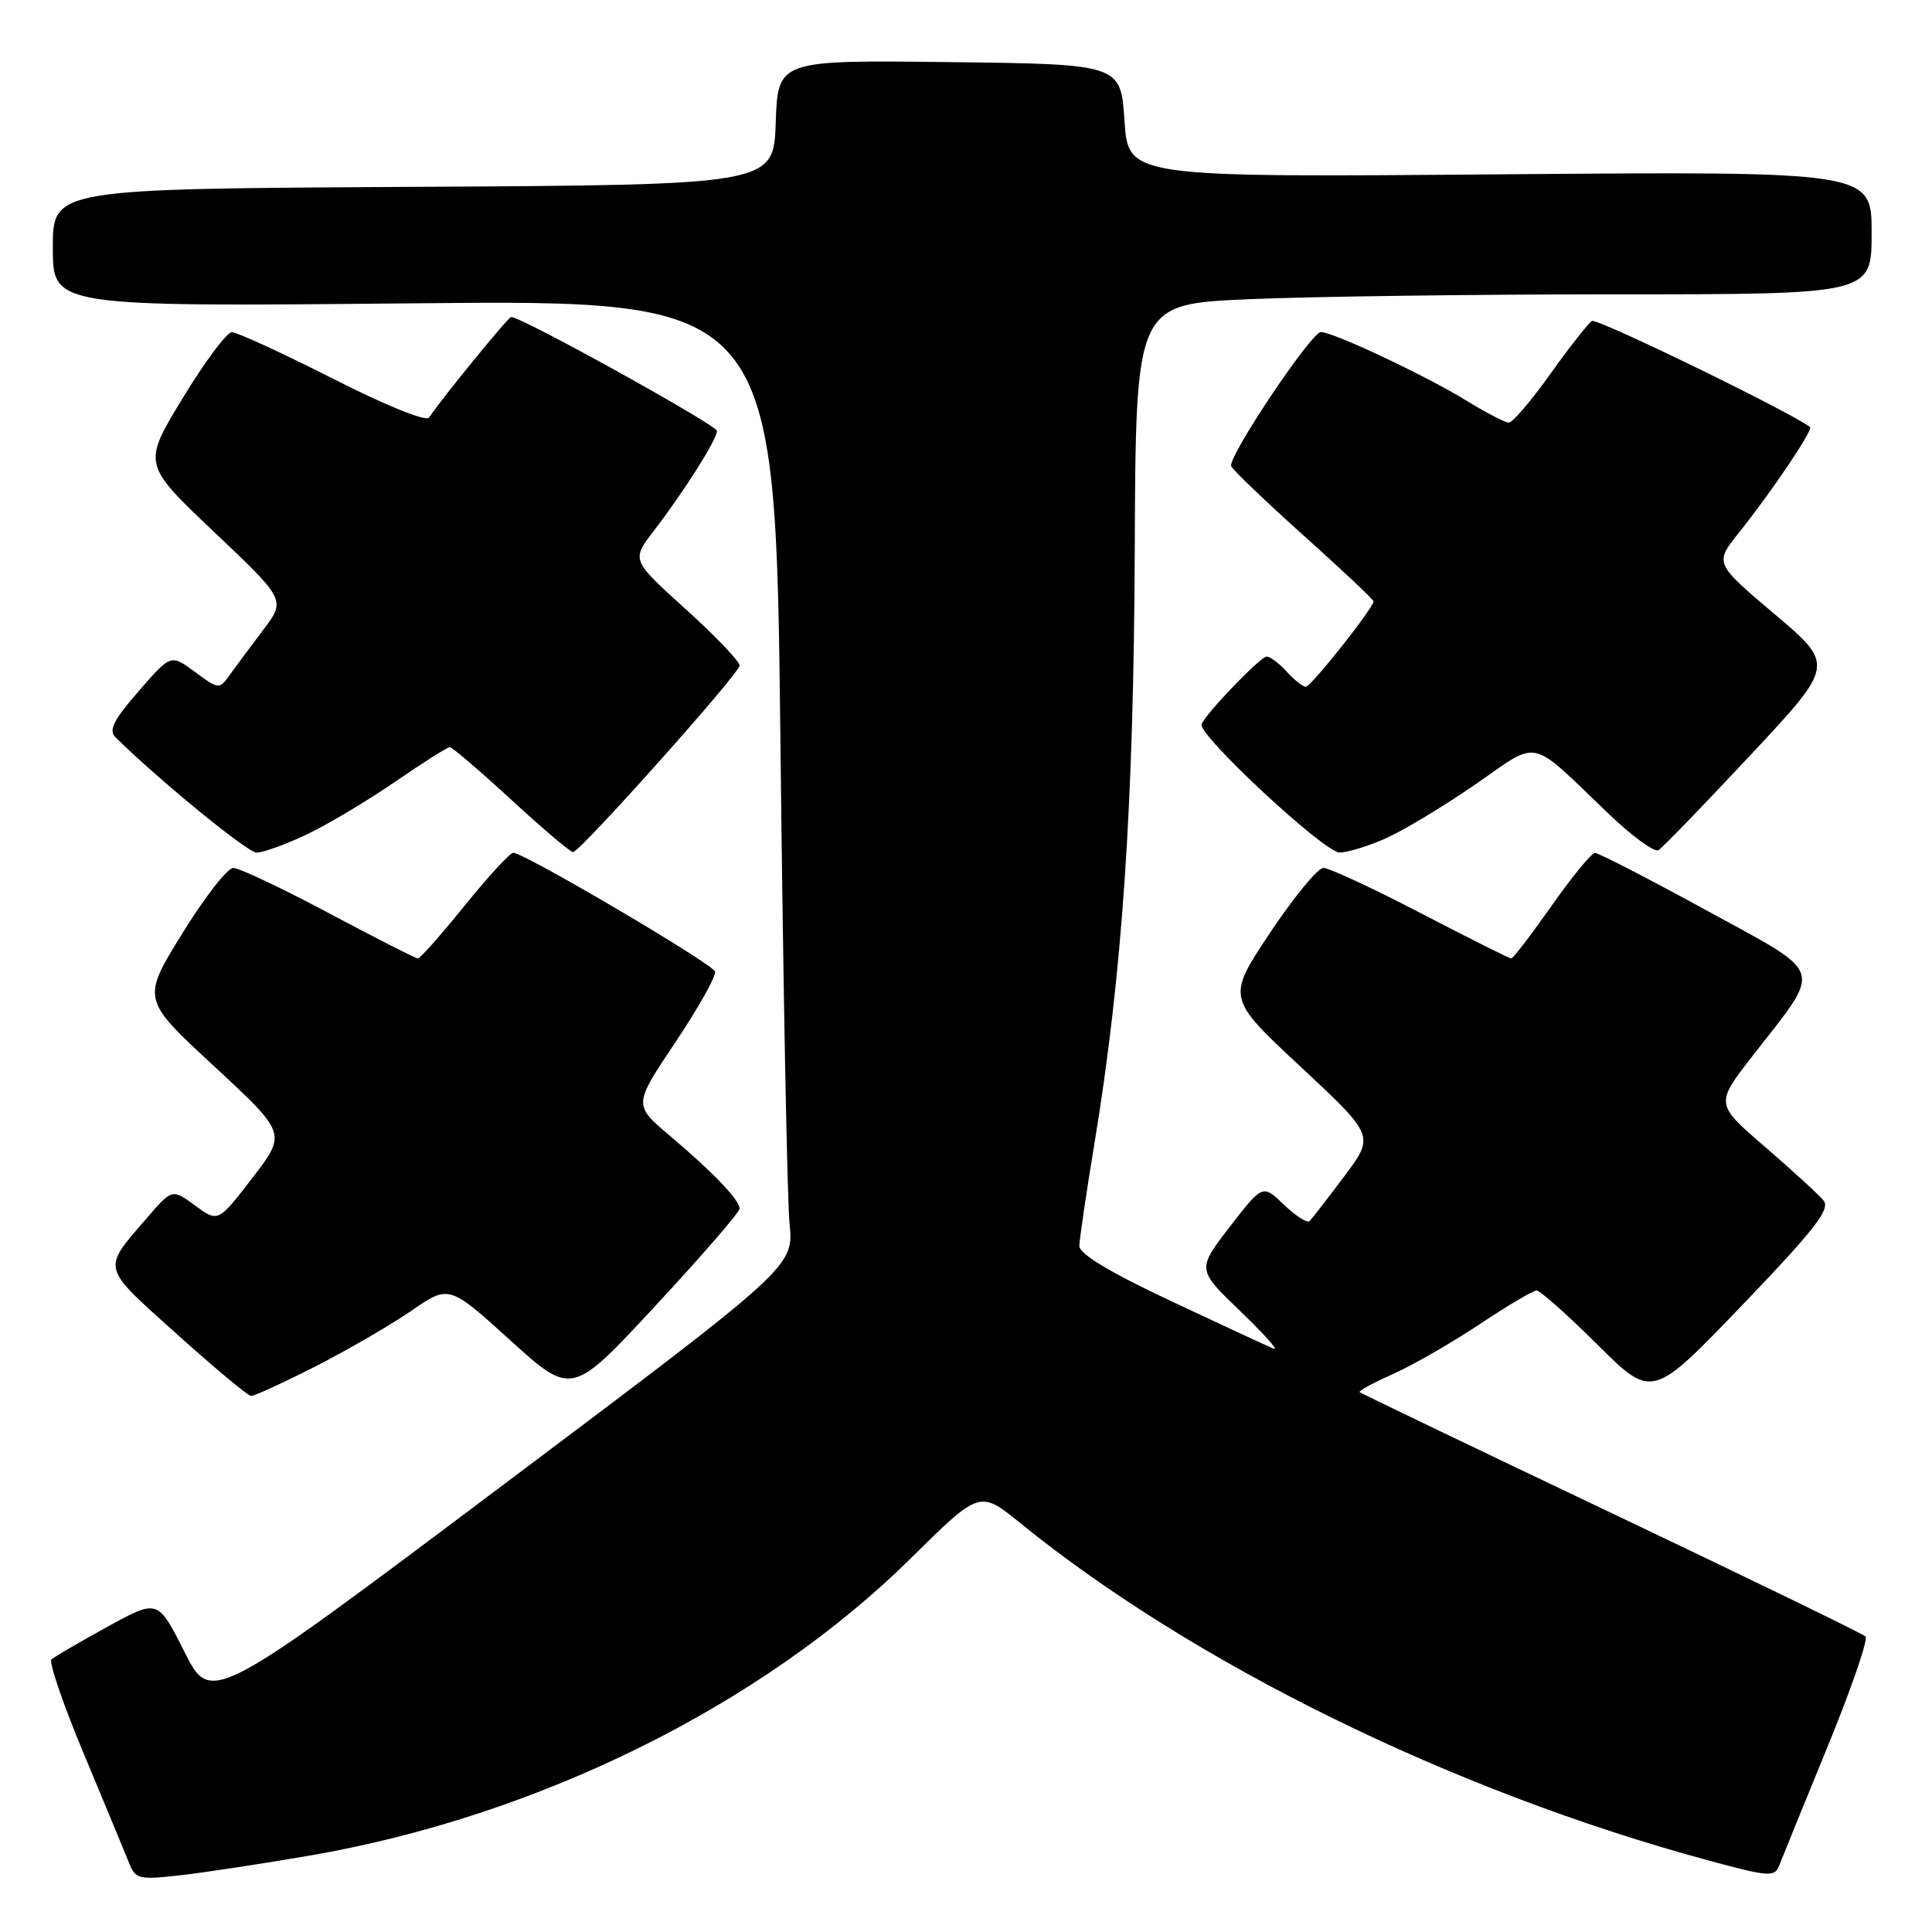 <?xml version="1.0" encoding="UTF-8" standalone="no"?>
<!DOCTYPE svg PUBLIC "-//W3C//DTD SVG 1.1//EN" "http://www.w3.org/Graphics/SVG/1.1/DTD/svg11.dtd" >
<svg xmlns="http://www.w3.org/2000/svg" xmlns:xlink="http://www.w3.org/1999/xlink" version="1.1" viewBox="0 0 256 256">
 <g >
 <path fill="currentColor"
d=" M 41.00 245.88 C 71.18 240.70 100.94 225.99 120.66 206.51 C 129.82 197.46 129.82 197.46 135.16 201.79 C 158.20 220.50 192.53 237.34 226.30 246.50 C 234.42 248.70 235.16 248.75 235.75 247.19 C 236.11 246.26 238.99 239.20 242.14 231.50 C 245.30 223.80 247.57 217.20 247.19 216.84 C 246.81 216.47 231.65 209.11 213.50 200.47 C 195.35 191.84 180.35 184.63 180.17 184.47 C 179.98 184.30 181.94 183.24 184.51 182.10 C 187.08 180.96 192.24 178.00 195.98 175.52 C 199.71 173.03 203.15 171.00 203.61 171.00 C 204.07 171.00 207.71 174.23 211.69 178.19 C 218.92 185.37 218.92 185.37 230.85 172.94 C 240.44 162.94 242.56 160.22 241.64 159.09 C 241.01 158.31 237.52 155.11 233.89 151.98 C 227.27 146.28 227.27 146.28 232.24 139.89 C 241.58 127.88 242.05 129.36 226.06 120.60 C 218.42 116.42 211.80 113.01 211.34 113.02 C 210.88 113.03 208.29 116.18 205.60 120.02 C 202.90 123.86 200.49 127.00 200.25 127.00 C 200.00 127.00 194.61 124.30 188.26 121.00 C 181.91 117.70 176.11 115.00 175.36 115.00 C 174.62 115.00 171.43 118.88 168.28 123.61 C 162.55 132.23 162.55 132.23 172.35 141.36 C 182.15 150.50 182.15 150.50 178.11 155.88 C 175.90 158.83 173.83 161.50 173.53 161.80 C 173.23 162.11 171.70 161.13 170.14 159.64 C 167.31 156.92 167.31 156.92 162.95 162.56 C 158.60 168.21 158.60 168.21 164.34 173.73 C 167.49 176.76 169.50 179.01 168.79 178.72 C 168.08 178.43 161.99 175.61 155.25 172.44 C 147.06 168.59 143.01 166.16 143.02 165.09 C 143.03 164.22 143.92 158.19 144.99 151.70 C 148.71 129.15 150.22 106.98 150.36 72.90 C 150.50 40.30 150.50 40.30 165.41 39.65 C 173.61 39.29 195.55 39.00 214.16 39.00 C 248.00 39.00 248.00 39.00 248.00 30.85 C 248.00 22.70 248.00 22.70 198.75 23.10 C 149.50 23.50 149.50 23.50 149.00 16.00 C 148.50 8.50 148.50 8.50 125.79 8.23 C 103.08 7.96 103.08 7.96 102.79 16.23 C 102.50 24.50 102.50 24.50 54.75 24.76 C 7.00 25.02 7.00 25.02 7.00 32.83 C 7.00 40.65 7.00 40.65 54.88 40.19 C 102.75 39.73 102.75 39.73 103.41 98.12 C 103.76 130.23 104.31 159.05 104.62 162.16 C 105.18 167.83 105.18 167.83 66.56 196.84 C 27.95 225.85 27.95 225.85 24.43 218.86 C 20.91 211.88 20.91 211.88 14.21 215.57 C 10.52 217.60 7.19 219.54 6.82 219.88 C 6.44 220.22 8.39 225.90 11.15 232.50 C 13.91 239.10 16.58 245.54 17.09 246.82 C 17.94 248.99 18.38 249.10 23.75 248.50 C 26.91 248.15 34.67 246.97 41.00 245.88 Z  M 41.77 181.07 C 46.02 178.90 51.75 175.58 54.50 173.69 C 59.50 170.24 59.50 170.24 67.63 177.61 C 75.77 184.98 75.77 184.98 86.88 172.99 C 93.00 166.40 98.00 160.62 98.00 160.15 C 98.00 159.00 94.53 155.38 88.71 150.45 C 83.93 146.41 83.93 146.41 89.51 138.08 C 92.57 133.50 94.93 129.29 94.74 128.73 C 94.39 127.68 69.46 113.00 68.02 113.00 C 67.58 113.00 64.68 116.15 61.57 120.00 C 58.46 123.85 55.67 127.00 55.38 127.00 C 55.09 127.00 49.78 124.30 43.58 121.00 C 37.38 117.70 31.68 115.00 30.91 115.01 C 30.13 115.01 27.09 118.93 24.14 123.71 C 18.77 132.41 18.77 132.41 28.38 141.29 C 37.98 150.18 37.98 150.18 33.44 156.08 C 28.90 161.98 28.90 161.98 25.85 159.74 C 22.81 157.50 22.81 157.50 19.37 161.50 C 13.50 168.31 13.34 167.70 23.37 176.72 C 28.39 181.23 32.85 184.95 33.27 184.97 C 33.70 184.98 37.52 183.23 41.77 181.07 Z  M 40.50 110.64 C 43.25 109.35 48.54 106.20 52.26 103.65 C 55.98 101.09 59.28 99.00 59.60 99.00 C 59.92 99.00 63.60 102.15 67.78 106.00 C 71.96 109.85 75.63 112.96 75.94 112.91 C 77.01 112.73 98.00 89.21 98.00 88.19 C 98.00 87.63 94.77 84.25 90.83 80.69 C 83.66 74.21 83.66 74.21 86.62 70.36 C 90.70 65.03 95.00 58.23 95.00 57.10 C 95.00 56.33 69.13 42.00 67.73 42.00 C 67.35 42.00 58.58 52.74 56.85 55.33 C 56.47 55.90 51.10 53.73 44.06 50.15 C 37.39 46.77 31.39 44.01 30.72 44.02 C 30.05 44.03 27.11 47.97 24.20 52.77 C 18.89 61.50 18.89 61.50 28.38 70.50 C 37.88 79.50 37.88 79.50 34.85 83.50 C 33.19 85.70 31.20 88.38 30.43 89.45 C 29.06 91.37 28.98 91.36 25.84 89.04 C 22.64 86.67 22.64 86.67 18.37 91.59 C 15.05 95.40 14.36 96.77 15.30 97.69 C 21.08 103.39 32.80 112.97 34.00 112.98 C 34.83 112.98 37.75 111.93 40.50 110.64 Z  M 183.79 111.01 C 186.16 109.93 191.45 106.73 195.56 103.89 C 204.13 97.97 202.45 97.59 213.15 107.83 C 216.26 110.81 219.23 112.97 219.76 112.65 C 220.29 112.32 225.76 106.67 231.92 100.08 C 243.11 88.12 243.11 88.12 235.14 81.37 C 227.17 74.63 227.17 74.63 230.43 70.56 C 234.66 65.29 240.29 56.93 239.85 56.59 C 237.19 54.57 211.61 42.12 210.94 42.53 C 210.44 42.85 207.96 46.00 205.43 49.55 C 202.90 53.10 200.42 56.00 199.93 56.00 C 199.43 56.00 196.84 54.65 194.16 53.00 C 188.85 49.74 176.66 44.00 175.03 44.00 C 173.74 44.00 162.67 60.56 163.14 61.77 C 163.34 62.26 167.66 66.40 172.75 70.97 C 177.84 75.53 182.00 79.45 182.00 79.68 C 182.00 80.54 173.72 91.00 173.03 91.00 C 172.64 91.00 171.50 90.10 170.50 89.00 C 169.50 87.90 168.31 87.00 167.84 87.00 C 167.02 87.00 159.78 94.52 159.22 95.96 C 158.68 97.34 175.48 112.97 177.50 112.96 C 178.60 112.96 181.43 112.08 183.79 111.01 Z "/>
</g>
</svg>